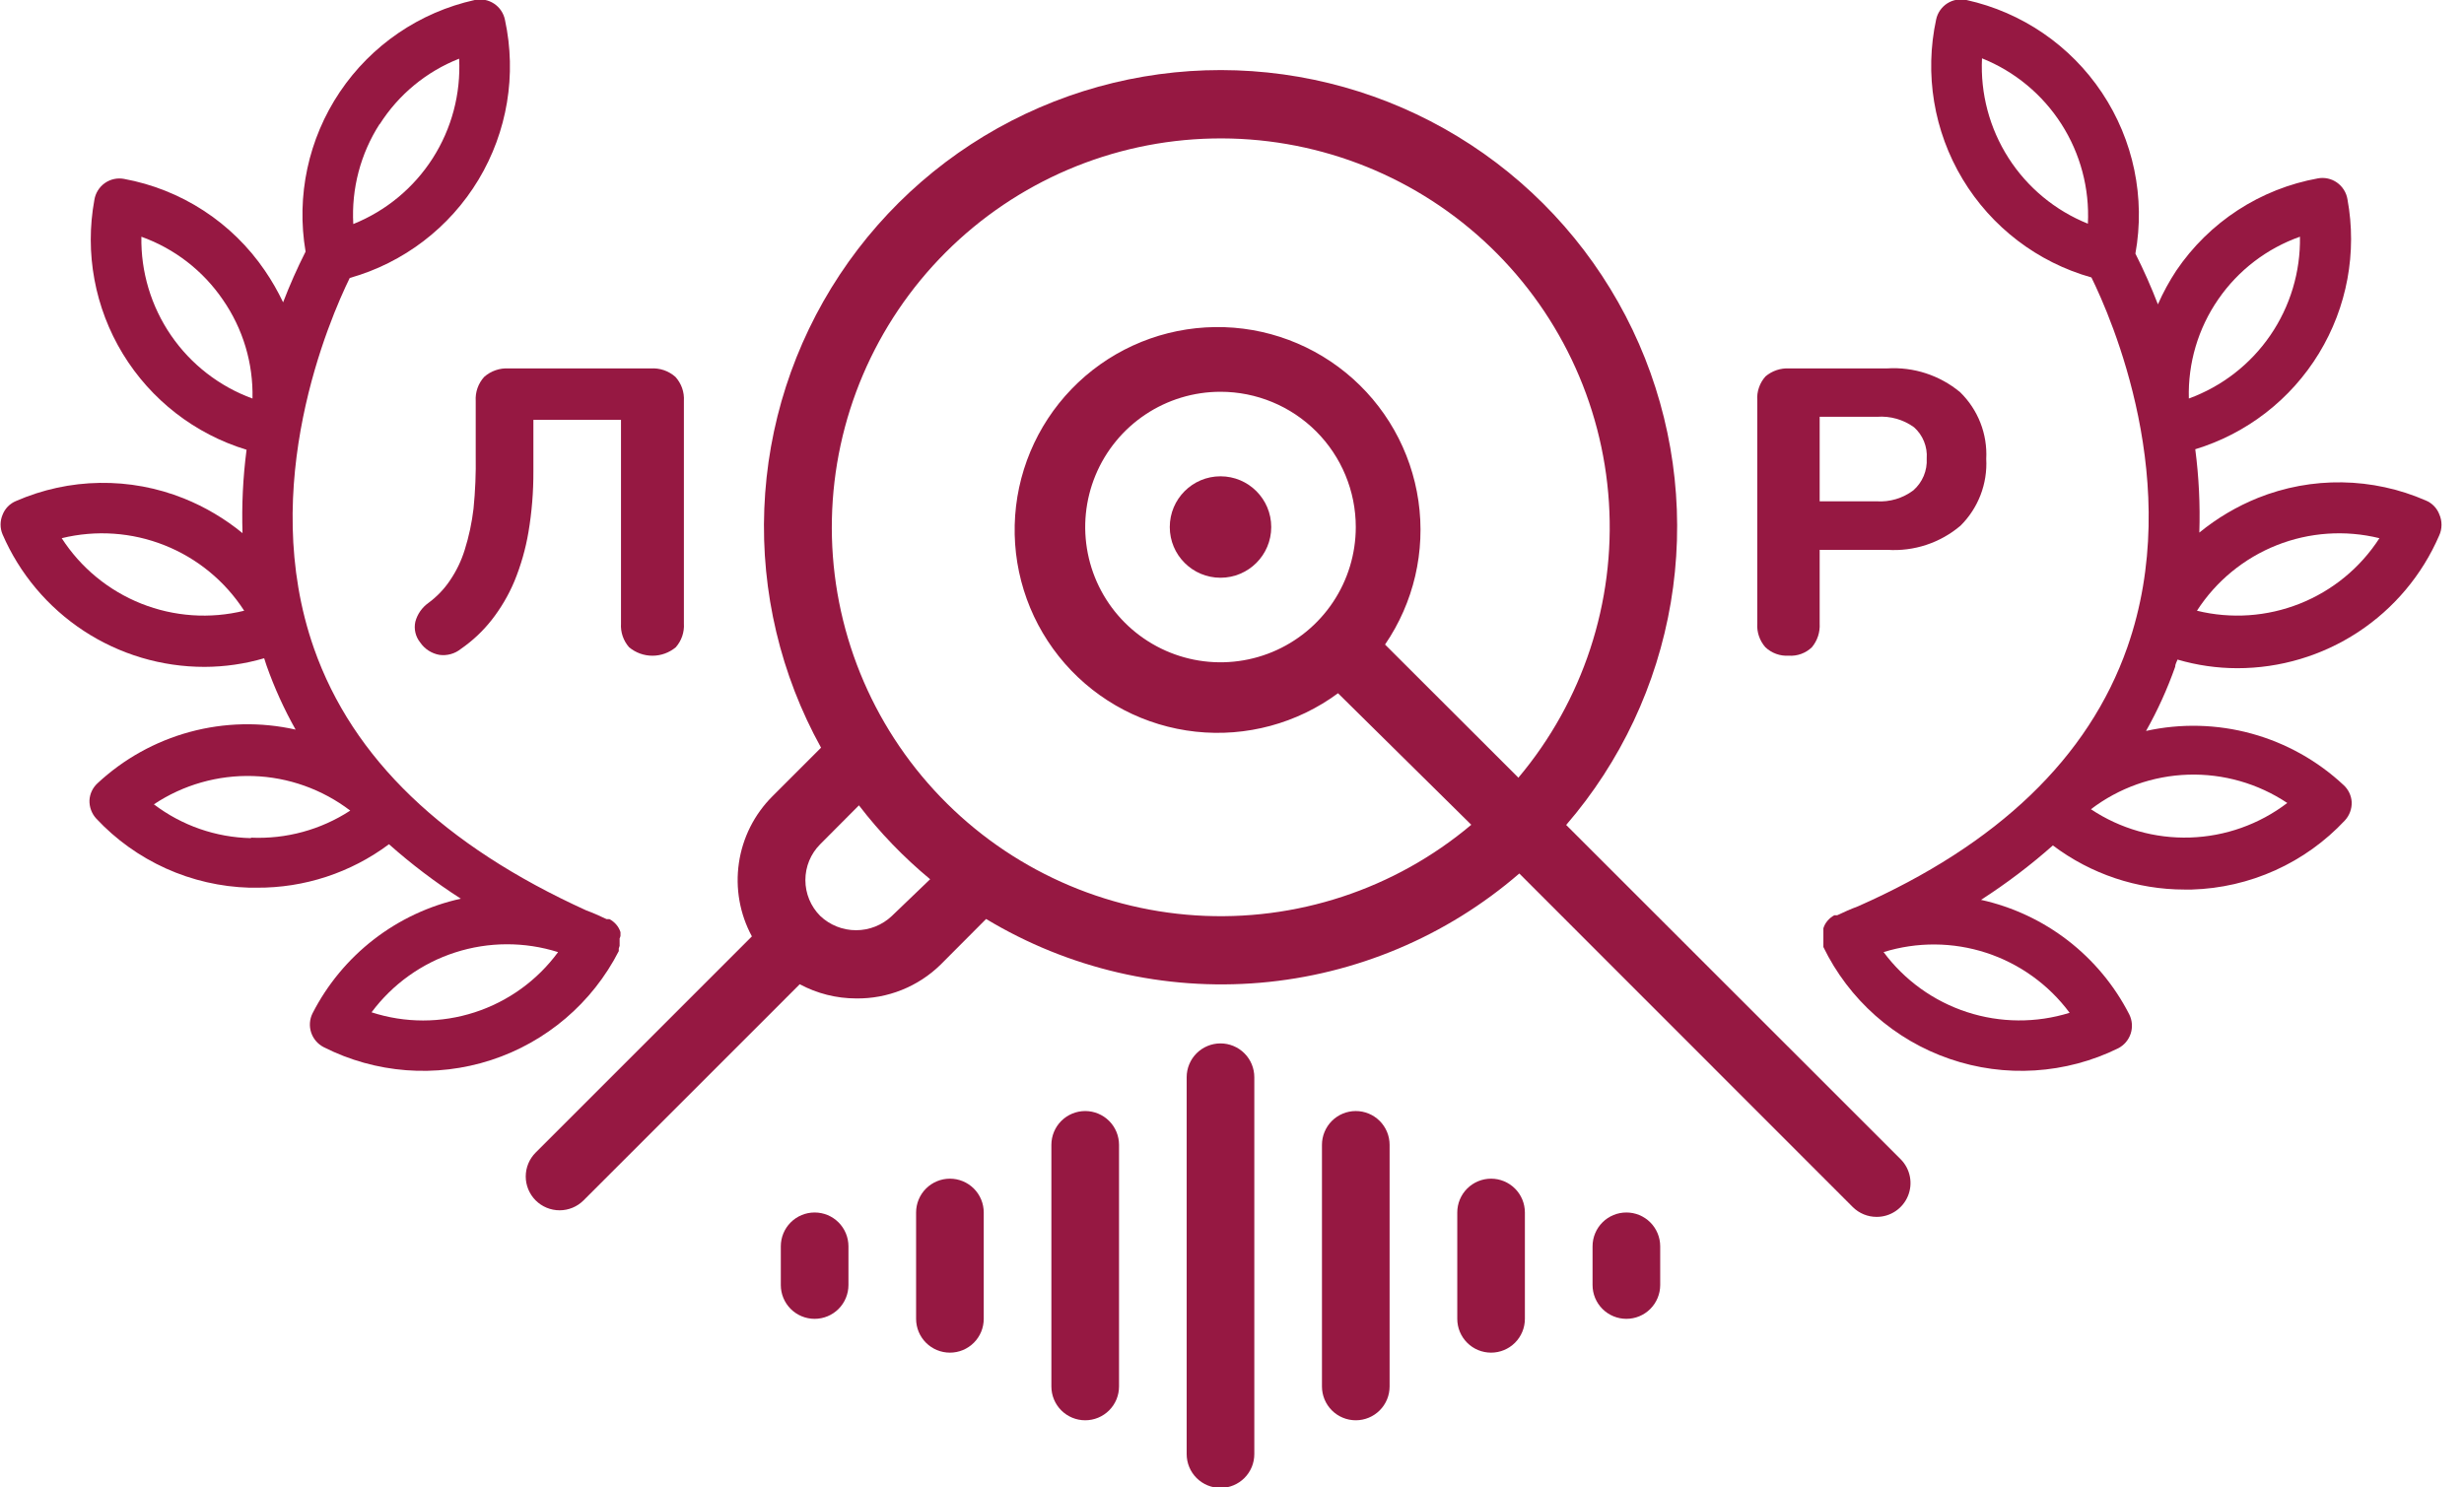 <svg width="106" height="64" viewBox="0 0 106 64" fill="none" xmlns="http://www.w3.org/2000/svg">
<path d="M35.045 52.17C34.659 52.17 34.289 52.323 34.016 52.596C33.743 52.869 33.59 53.239 33.59 53.625V55.291C33.59 55.677 33.743 56.047 34.016 56.32C34.289 56.593 34.659 56.746 35.045 56.746C35.431 56.746 35.801 56.593 36.074 56.32C36.346 56.047 36.5 55.677 36.5 55.291V53.625C36.5 53.239 36.346 52.869 36.074 52.596C35.801 52.323 35.431 52.17 35.045 52.17Z" fill="#961842"/>
<path d="M40.865 50.715C40.479 50.715 40.109 50.868 39.836 51.141C39.563 51.414 39.41 51.784 39.41 52.17V56.746C39.41 57.132 39.563 57.502 39.836 57.775C40.109 58.048 40.479 58.201 40.865 58.201C41.251 58.201 41.621 58.048 41.894 57.775C42.167 57.502 42.32 57.132 42.32 56.746V52.17C42.32 51.784 42.167 51.414 41.894 51.141C41.621 50.868 41.251 50.715 40.865 50.715Z" fill="#961842"/>
<path d="M22.946 20.283V18.064H26.715V26.831C26.703 27.015 26.728 27.2 26.788 27.375C26.848 27.55 26.941 27.711 27.064 27.85C27.345 28.085 27.701 28.214 28.068 28.214C28.435 28.214 28.79 28.085 29.072 27.85C29.194 27.711 29.288 27.55 29.348 27.375C29.408 27.2 29.433 27.015 29.421 26.831V17.257C29.433 17.068 29.407 16.878 29.345 16.7C29.282 16.521 29.184 16.357 29.057 16.217C28.913 16.089 28.745 15.991 28.563 15.928C28.38 15.866 28.187 15.84 27.995 15.853H21.884C21.693 15.841 21.501 15.867 21.32 15.93C21.139 15.992 20.972 16.09 20.829 16.217C20.702 16.357 20.604 16.521 20.541 16.7C20.479 16.878 20.453 17.068 20.465 17.257V19.592C20.478 20.357 20.447 21.122 20.371 21.884C20.3 22.486 20.174 23.081 19.992 23.659C19.846 24.13 19.63 24.576 19.352 24.983C19.102 25.354 18.789 25.679 18.428 25.944C18.153 26.14 17.955 26.425 17.868 26.751C17.833 26.907 17.834 27.068 17.871 27.223C17.907 27.378 17.979 27.522 18.079 27.646C18.174 27.785 18.295 27.903 18.436 27.994C18.578 28.085 18.736 28.148 18.901 28.177C19.064 28.2 19.23 28.189 19.389 28.145C19.548 28.102 19.696 28.026 19.825 27.922C20.326 27.576 20.772 27.157 21.149 26.678C21.55 26.167 21.88 25.604 22.131 25.005C22.41 24.324 22.613 23.614 22.735 22.888C22.88 22.027 22.95 21.156 22.946 20.283Z" fill="#961842"/>
<path d="M84.327 16.878C83.447 16.145 82.319 15.778 81.177 15.852H76.972C76.601 15.832 76.237 15.954 75.953 16.194C75.828 16.332 75.732 16.494 75.671 16.671C75.609 16.847 75.584 17.034 75.597 17.22V26.83C75.585 27.015 75.61 27.2 75.67 27.374C75.73 27.549 75.823 27.71 75.946 27.849C76.079 27.975 76.237 28.073 76.41 28.135C76.583 28.198 76.766 28.224 76.95 28.213C77.132 28.225 77.315 28.199 77.487 28.136C77.658 28.074 77.815 27.976 77.947 27.849C78.184 27.564 78.303 27.2 78.281 26.83V23.658H81.191C82.337 23.734 83.466 23.361 84.341 22.618C84.718 22.244 85.011 21.795 85.202 21.299C85.392 20.804 85.476 20.274 85.447 19.744C85.475 19.214 85.389 18.685 85.196 18.191C85.002 17.696 84.706 17.249 84.327 16.878ZM82.312 21.098C81.857 21.44 81.294 21.608 80.726 21.57H78.281V17.933H80.755C81.32 17.892 81.882 18.052 82.341 18.384C82.529 18.551 82.676 18.76 82.77 18.993C82.865 19.227 82.905 19.479 82.886 19.73C82.901 19.986 82.856 20.243 82.757 20.48C82.657 20.717 82.505 20.928 82.312 21.098Z" fill="#961842"/>
<path d="M67.376 35.496C69.722 32.778 71.278 29.47 71.876 25.93C72.474 22.39 72.09 18.753 70.767 15.416C69.443 12.079 67.23 9.168 64.368 7.001C61.506 4.833 58.105 3.491 54.534 3.12C50.963 2.75 47.359 3.365 44.113 4.9C40.867 6.434 38.104 8.828 36.123 11.823C34.143 14.817 33.021 18.297 32.88 21.885C32.738 25.472 33.583 29.03 35.321 32.171L33.226 34.266C32.45 35.041 31.945 36.047 31.787 37.132C31.628 38.217 31.824 39.325 32.346 40.29L23.041 49.595C22.77 49.867 22.617 50.236 22.617 50.621C22.617 51.005 22.77 51.374 23.041 51.647C23.176 51.783 23.337 51.891 23.514 51.964C23.692 52.038 23.882 52.076 24.074 52.076C24.458 52.076 24.827 51.924 25.099 51.654L34.404 42.349C35.149 42.749 35.982 42.959 36.827 42.96C37.499 42.97 38.167 42.846 38.791 42.596C39.416 42.346 39.984 41.976 40.465 41.505L42.422 39.541C45.963 41.676 50.089 42.636 54.209 42.285C58.329 41.934 62.232 40.288 65.36 37.584L79.707 51.938C79.98 52.208 80.349 52.36 80.733 52.359C81.02 52.36 81.302 52.275 81.541 52.115C81.78 51.956 81.967 51.729 82.077 51.464C82.188 51.198 82.217 50.906 82.162 50.624C82.106 50.342 81.969 50.083 81.766 49.879L67.376 35.496ZM38.369 39.41C37.953 39.805 37.401 40.025 36.827 40.025C36.253 40.025 35.701 39.805 35.285 39.41C34.876 39 34.647 38.446 34.647 37.867C34.647 37.289 34.876 36.734 35.285 36.325L36.951 34.652C37.849 35.823 38.877 36.889 40.014 37.831L38.369 39.41ZM65.288 33.429L59.584 27.733C60.82 25.927 61.333 23.722 61.02 21.555C60.707 19.389 59.592 17.419 57.896 16.036C56.199 14.652 54.045 13.957 51.86 14.088C49.675 14.218 47.618 15.164 46.098 16.739C44.578 18.314 43.705 20.402 43.652 22.591C43.599 24.779 44.37 26.907 45.812 28.554C47.254 30.201 49.262 31.246 51.438 31.482C53.614 31.718 55.8 31.128 57.561 29.828L63.294 35.488C59.994 38.267 55.749 39.663 51.444 39.387C47.139 39.11 43.107 37.181 40.19 34.003C37.272 30.825 35.695 26.643 35.788 22.33C35.88 18.017 37.634 13.907 40.685 10.856C43.735 7.806 47.846 6.051 52.159 5.959C56.472 5.867 60.654 7.444 63.832 10.361C67.01 13.278 68.939 17.31 69.215 21.615C69.492 25.92 68.095 30.166 65.317 33.466L65.288 33.429ZM58.325 22.677C58.325 23.828 57.984 24.953 57.344 25.91C56.705 26.867 55.796 27.613 54.732 28.054C53.669 28.494 52.499 28.61 51.37 28.385C50.241 28.16 49.204 27.606 48.39 26.792C47.576 25.978 47.021 24.941 46.797 23.812C46.572 22.683 46.688 21.513 47.128 20.449C47.569 19.386 48.315 18.477 49.272 17.837C50.229 17.198 51.354 16.857 52.505 16.857C54.049 16.857 55.529 17.47 56.621 18.561C57.712 19.653 58.325 21.133 58.325 22.677Z" fill="#961842"/>
<path d="M52.505 24.859C53.711 24.859 54.688 23.882 54.688 22.677C54.688 21.471 53.711 20.494 52.505 20.494C51.3 20.494 50.323 21.471 50.323 22.677C50.323 23.882 51.3 24.859 52.505 24.859Z" fill="#961842"/>
<path d="M46.685 47.805C46.299 47.805 45.929 47.958 45.656 48.231C45.383 48.504 45.23 48.874 45.23 49.26V59.656C45.23 60.042 45.383 60.412 45.656 60.685C45.929 60.958 46.299 61.111 46.685 61.111C47.071 61.111 47.441 60.958 47.714 60.685C47.987 60.412 48.14 60.042 48.14 59.656V49.26C48.14 48.874 47.987 48.504 47.714 48.231C47.441 47.958 47.071 47.805 46.685 47.805Z" fill="#961842"/>
<path d="M52.505 44.895C52.119 44.895 51.749 45.048 51.476 45.321C51.203 45.594 51.05 45.964 51.05 46.35V62.566C51.05 62.952 51.203 63.322 51.476 63.595C51.749 63.868 52.119 64.021 52.505 64.021C52.891 64.021 53.261 63.868 53.534 63.595C53.807 63.322 53.96 62.952 53.96 62.566V46.35C53.96 45.964 53.807 45.594 53.534 45.321C53.261 45.048 52.891 44.895 52.505 44.895Z" fill="#961842"/>
<path d="M58.325 47.805C57.939 47.805 57.569 47.958 57.296 48.231C57.024 48.504 56.87 48.874 56.87 49.26V59.656C56.87 60.042 57.024 60.412 57.296 60.685C57.569 60.958 57.939 61.111 58.325 61.111C58.711 61.111 59.081 60.958 59.354 60.685C59.627 60.412 59.78 60.042 59.78 59.656V49.26C59.78 48.874 59.627 48.504 59.354 48.231C59.081 47.958 58.711 47.805 58.325 47.805Z" fill="#961842"/>
<path d="M64.145 50.715C63.76 50.715 63.389 50.868 63.117 51.141C62.844 51.414 62.691 51.784 62.691 52.17V56.746C62.691 57.132 62.844 57.502 63.117 57.775C63.389 58.048 63.76 58.201 64.145 58.201C64.531 58.201 64.901 58.048 65.174 57.775C65.447 57.502 65.6 57.132 65.6 56.746V52.17C65.6 51.784 65.447 51.414 65.174 51.141C64.901 50.868 64.531 50.715 64.145 50.715Z" fill="#961842"/>
<path d="M69.966 52.17C69.58 52.17 69.21 52.323 68.937 52.596C68.664 52.869 68.511 53.239 68.511 53.625V55.291C68.511 55.677 68.664 56.047 68.937 56.32C69.21 56.593 69.58 56.746 69.966 56.746C70.352 56.746 70.722 56.593 70.995 56.32C71.267 56.047 71.421 55.677 71.421 55.291V53.625C71.421 53.239 71.267 52.869 70.995 52.596C70.722 52.323 70.352 52.17 69.966 52.17Z" fill="#961842"/>
<path d="M104.938 22.131C104.887 21.997 104.809 21.874 104.709 21.772C104.609 21.669 104.488 21.588 104.356 21.534C103.219 21.038 101.995 20.773 100.754 20.754C99.514 20.735 98.283 20.963 97.131 21.425C96.222 21.792 95.373 22.295 94.614 22.916C94.653 21.718 94.595 20.519 94.439 19.33C96.66 18.654 98.555 17.184 99.762 15.201C100.97 13.218 101.406 10.861 100.987 8.577C100.964 8.431 100.911 8.292 100.832 8.167C100.753 8.042 100.65 7.934 100.529 7.85C100.411 7.768 100.279 7.711 100.139 7.681C99.999 7.651 99.855 7.649 99.714 7.675C98.486 7.897 97.315 8.362 96.269 9.043C95.224 9.724 94.325 10.607 93.625 11.64C93.32 12.102 93.055 12.589 92.832 13.095C92.546 12.352 92.223 11.623 91.864 10.912C92.298 8.507 91.783 6.027 90.428 3.992C89.073 1.958 86.983 0.527 84.596 -0C84.456 -0.031 84.311 -0.035 84.17 -0.01C84.029 0.015 83.894 0.067 83.773 0.144C83.652 0.221 83.548 0.322 83.465 0.439C83.383 0.556 83.325 0.689 83.294 0.829C82.783 3.183 83.19 5.643 84.431 7.708C85.672 9.772 87.654 11.285 89.972 11.938C90.824 13.67 93.974 20.85 91.515 27.856C89.849 32.6 85.949 36.339 79.918 39.002C79.62 39.111 79.329 39.242 79.038 39.38H78.987H78.914C78.803 39.439 78.705 39.518 78.623 39.613C78.54 39.708 78.478 39.82 78.441 39.941C78.441 39.941 78.441 39.941 78.441 39.999V40.101C78.438 40.134 78.438 40.169 78.441 40.202C78.438 40.239 78.438 40.275 78.441 40.312C78.441 40.312 78.441 40.384 78.441 40.413C78.438 40.45 78.438 40.486 78.441 40.523C78.438 40.559 78.438 40.595 78.441 40.632C78.441 40.632 78.441 40.668 78.441 40.69C78.441 40.712 78.441 40.69 78.441 40.69V40.748C78.985 41.869 79.746 42.871 80.678 43.698C81.611 44.524 82.698 45.158 83.876 45.562C85.054 45.968 86.301 46.136 87.544 46.057C88.788 45.979 90.004 45.656 91.122 45.106C91.377 44.975 91.57 44.749 91.66 44.477C91.75 44.205 91.729 43.908 91.602 43.651C90.968 42.409 90.067 41.323 88.964 40.47C87.861 39.618 86.583 39.019 85.222 38.718C86.311 38.018 87.345 37.235 88.314 36.376C89.946 37.608 91.936 38.275 93.981 38.275H94.287C95.528 38.239 96.749 37.957 97.88 37.447C99.012 36.936 100.03 36.206 100.878 35.299C101.074 35.085 101.178 34.803 101.169 34.513C101.153 34.236 101.031 33.975 100.827 33.786C99.706 32.735 98.346 31.973 96.864 31.566C95.382 31.159 93.823 31.119 92.322 31.45C92.819 30.569 93.237 29.647 93.574 28.693C93.574 28.584 93.639 28.482 93.676 28.38C94.51 28.625 95.374 28.75 96.244 28.751C98.09 28.752 99.897 28.213 101.441 27.199C102.984 26.186 104.197 24.742 104.93 23.047C104.997 22.904 105.031 22.748 105.033 22.59C105.034 22.432 105.002 22.275 104.938 22.131ZM89.82 9.625C88.415 9.06 87.22 8.071 86.404 6.796C85.588 5.52 85.19 4.022 85.265 2.51C86.671 3.074 87.865 4.063 88.681 5.338C89.498 6.614 89.895 8.112 89.82 9.625ZM89.034 43.578C87.594 44.026 86.05 44.015 84.617 43.547C83.183 43.079 81.93 42.177 81.031 40.966C82.471 40.519 84.015 40.529 85.449 40.997C86.882 41.465 88.135 42.367 89.034 43.578ZM98.397 34.55C97.193 35.468 95.731 35.988 94.217 36.036C92.703 36.085 91.211 35.659 89.951 34.819C91.155 33.9 92.617 33.38 94.131 33.332C95.645 33.284 97.136 33.709 98.397 34.55ZM95.429 12.877C96.287 11.632 97.517 10.689 98.943 10.185C98.969 11.698 98.523 13.183 97.666 14.431C96.81 15.679 95.585 16.628 94.163 17.147C94.12 15.625 94.563 14.129 95.429 12.877ZM94.512 26.278C95.333 25.005 96.531 24.021 97.938 23.461C99.345 22.902 100.892 22.795 102.362 23.157C101.541 24.429 100.344 25.414 98.937 25.973C97.529 26.533 95.983 26.639 94.512 26.278Z" fill="#961842"/>
<path d="M26.693 40.269V40.167C26.693 40.167 26.693 40.123 26.693 40.108C26.693 40.094 26.693 40.108 26.693 40.108C26.656 39.988 26.594 39.876 26.511 39.781C26.429 39.686 26.331 39.607 26.22 39.548H26.147H26.096C25.805 39.41 25.514 39.279 25.216 39.17C19.076 36.376 15.176 32.637 13.51 27.908C11.051 20.909 14.194 13.7 15.045 11.961C17.362 11.308 19.343 9.796 20.584 7.733C21.825 5.67 22.233 3.212 21.724 0.859C21.696 0.716 21.64 0.581 21.559 0.46C21.479 0.339 21.374 0.236 21.253 0.156C21.132 0.076 20.996 0.021 20.853 -0.006C20.71 -0.033 20.564 -0.03 20.422 0C18.051 0.526 15.974 1.943 14.619 3.958C13.265 5.974 12.738 8.432 13.146 10.826C12.787 11.537 12.464 12.265 12.179 13.008C11.953 12.533 11.691 12.075 11.393 11.641C10.694 10.615 9.799 9.738 8.758 9.061C7.718 8.384 6.554 7.921 5.333 7.697C5.192 7.671 5.048 7.673 4.908 7.703C4.768 7.733 4.635 7.791 4.518 7.872C4.396 7.956 4.293 8.064 4.215 8.189C4.136 8.314 4.083 8.454 4.06 8.6C3.641 10.883 4.077 13.241 5.284 15.224C6.492 17.207 8.386 18.676 10.607 19.352C10.452 20.541 10.394 21.741 10.433 22.939C9.674 22.318 8.825 21.815 7.915 21.448C6.764 20.986 5.533 20.758 4.292 20.777C3.052 20.795 1.828 21.061 0.691 21.557C0.558 21.611 0.438 21.692 0.338 21.794C0.238 21.897 0.16 22.019 0.109 22.153C0.053 22.286 0.025 22.428 0.025 22.572C0.025 22.715 0.053 22.858 0.109 22.99C0.842 24.685 2.055 26.128 3.599 27.142C5.142 28.155 6.949 28.695 8.796 28.694C9.665 28.692 10.53 28.567 11.364 28.323C11.4 28.425 11.429 28.526 11.466 28.636C11.802 29.589 12.221 30.512 12.717 31.393C11.215 31.055 9.653 31.09 8.167 31.493C6.681 31.896 5.316 32.656 4.191 33.706C3.987 33.896 3.864 34.156 3.849 34.434C3.84 34.724 3.944 35.006 4.14 35.22C4.987 36.127 6.006 36.856 7.137 37.367C8.269 37.878 9.49 38.159 10.731 38.195H11.037C13.088 38.21 15.089 37.553 16.733 36.325C17.702 37.185 18.735 37.968 19.825 38.668C18.464 38.969 17.186 39.567 16.083 40.42C14.98 41.273 14.079 42.359 13.445 43.601C13.317 43.858 13.296 44.154 13.386 44.427C13.476 44.699 13.67 44.925 13.925 45.056C16.157 46.187 18.747 46.386 21.126 45.612C23.506 44.837 25.481 43.151 26.62 40.923V40.865C26.62 40.865 26.62 40.822 26.62 40.807C26.635 40.772 26.648 40.735 26.656 40.698C26.66 40.661 26.66 40.625 26.656 40.589C26.656 40.589 26.656 40.523 26.656 40.487C26.66 40.451 26.66 40.414 26.656 40.378C26.673 40.343 26.685 40.306 26.693 40.269ZM16.333 5.348C17.145 4.069 18.342 3.08 19.752 2.525C19.828 4.037 19.43 5.536 18.614 6.811C17.797 8.087 16.603 9.075 15.198 9.64C15.113 8.121 15.51 6.613 16.333 5.333V5.348ZM2.655 23.157C4.126 22.796 5.673 22.902 7.08 23.462C8.487 24.021 9.684 25.006 10.505 26.278C9.035 26.64 7.488 26.533 6.081 25.974C4.674 25.414 3.476 24.43 2.655 23.157ZM6.082 10.186C7.508 10.697 8.736 11.647 9.589 12.899C10.453 14.145 10.899 15.633 10.862 17.148C9.44 16.629 8.215 15.679 7.358 14.431C6.502 13.183 6.055 11.699 6.082 10.186ZM10.796 36.063C9.286 36.031 7.824 35.522 6.62 34.608C7.881 33.768 9.373 33.343 10.887 33.391C12.401 33.439 13.862 33.959 15.067 34.878C13.801 35.704 12.307 36.111 10.796 36.042V36.063ZM20.422 43.557C18.979 44.026 17.426 44.026 15.984 43.557C16.887 42.345 18.144 41.445 19.582 40.981C21.02 40.517 22.567 40.512 24.008 40.967C23.114 42.185 21.859 43.091 20.422 43.557Z" fill="#961842"/>
</svg>
